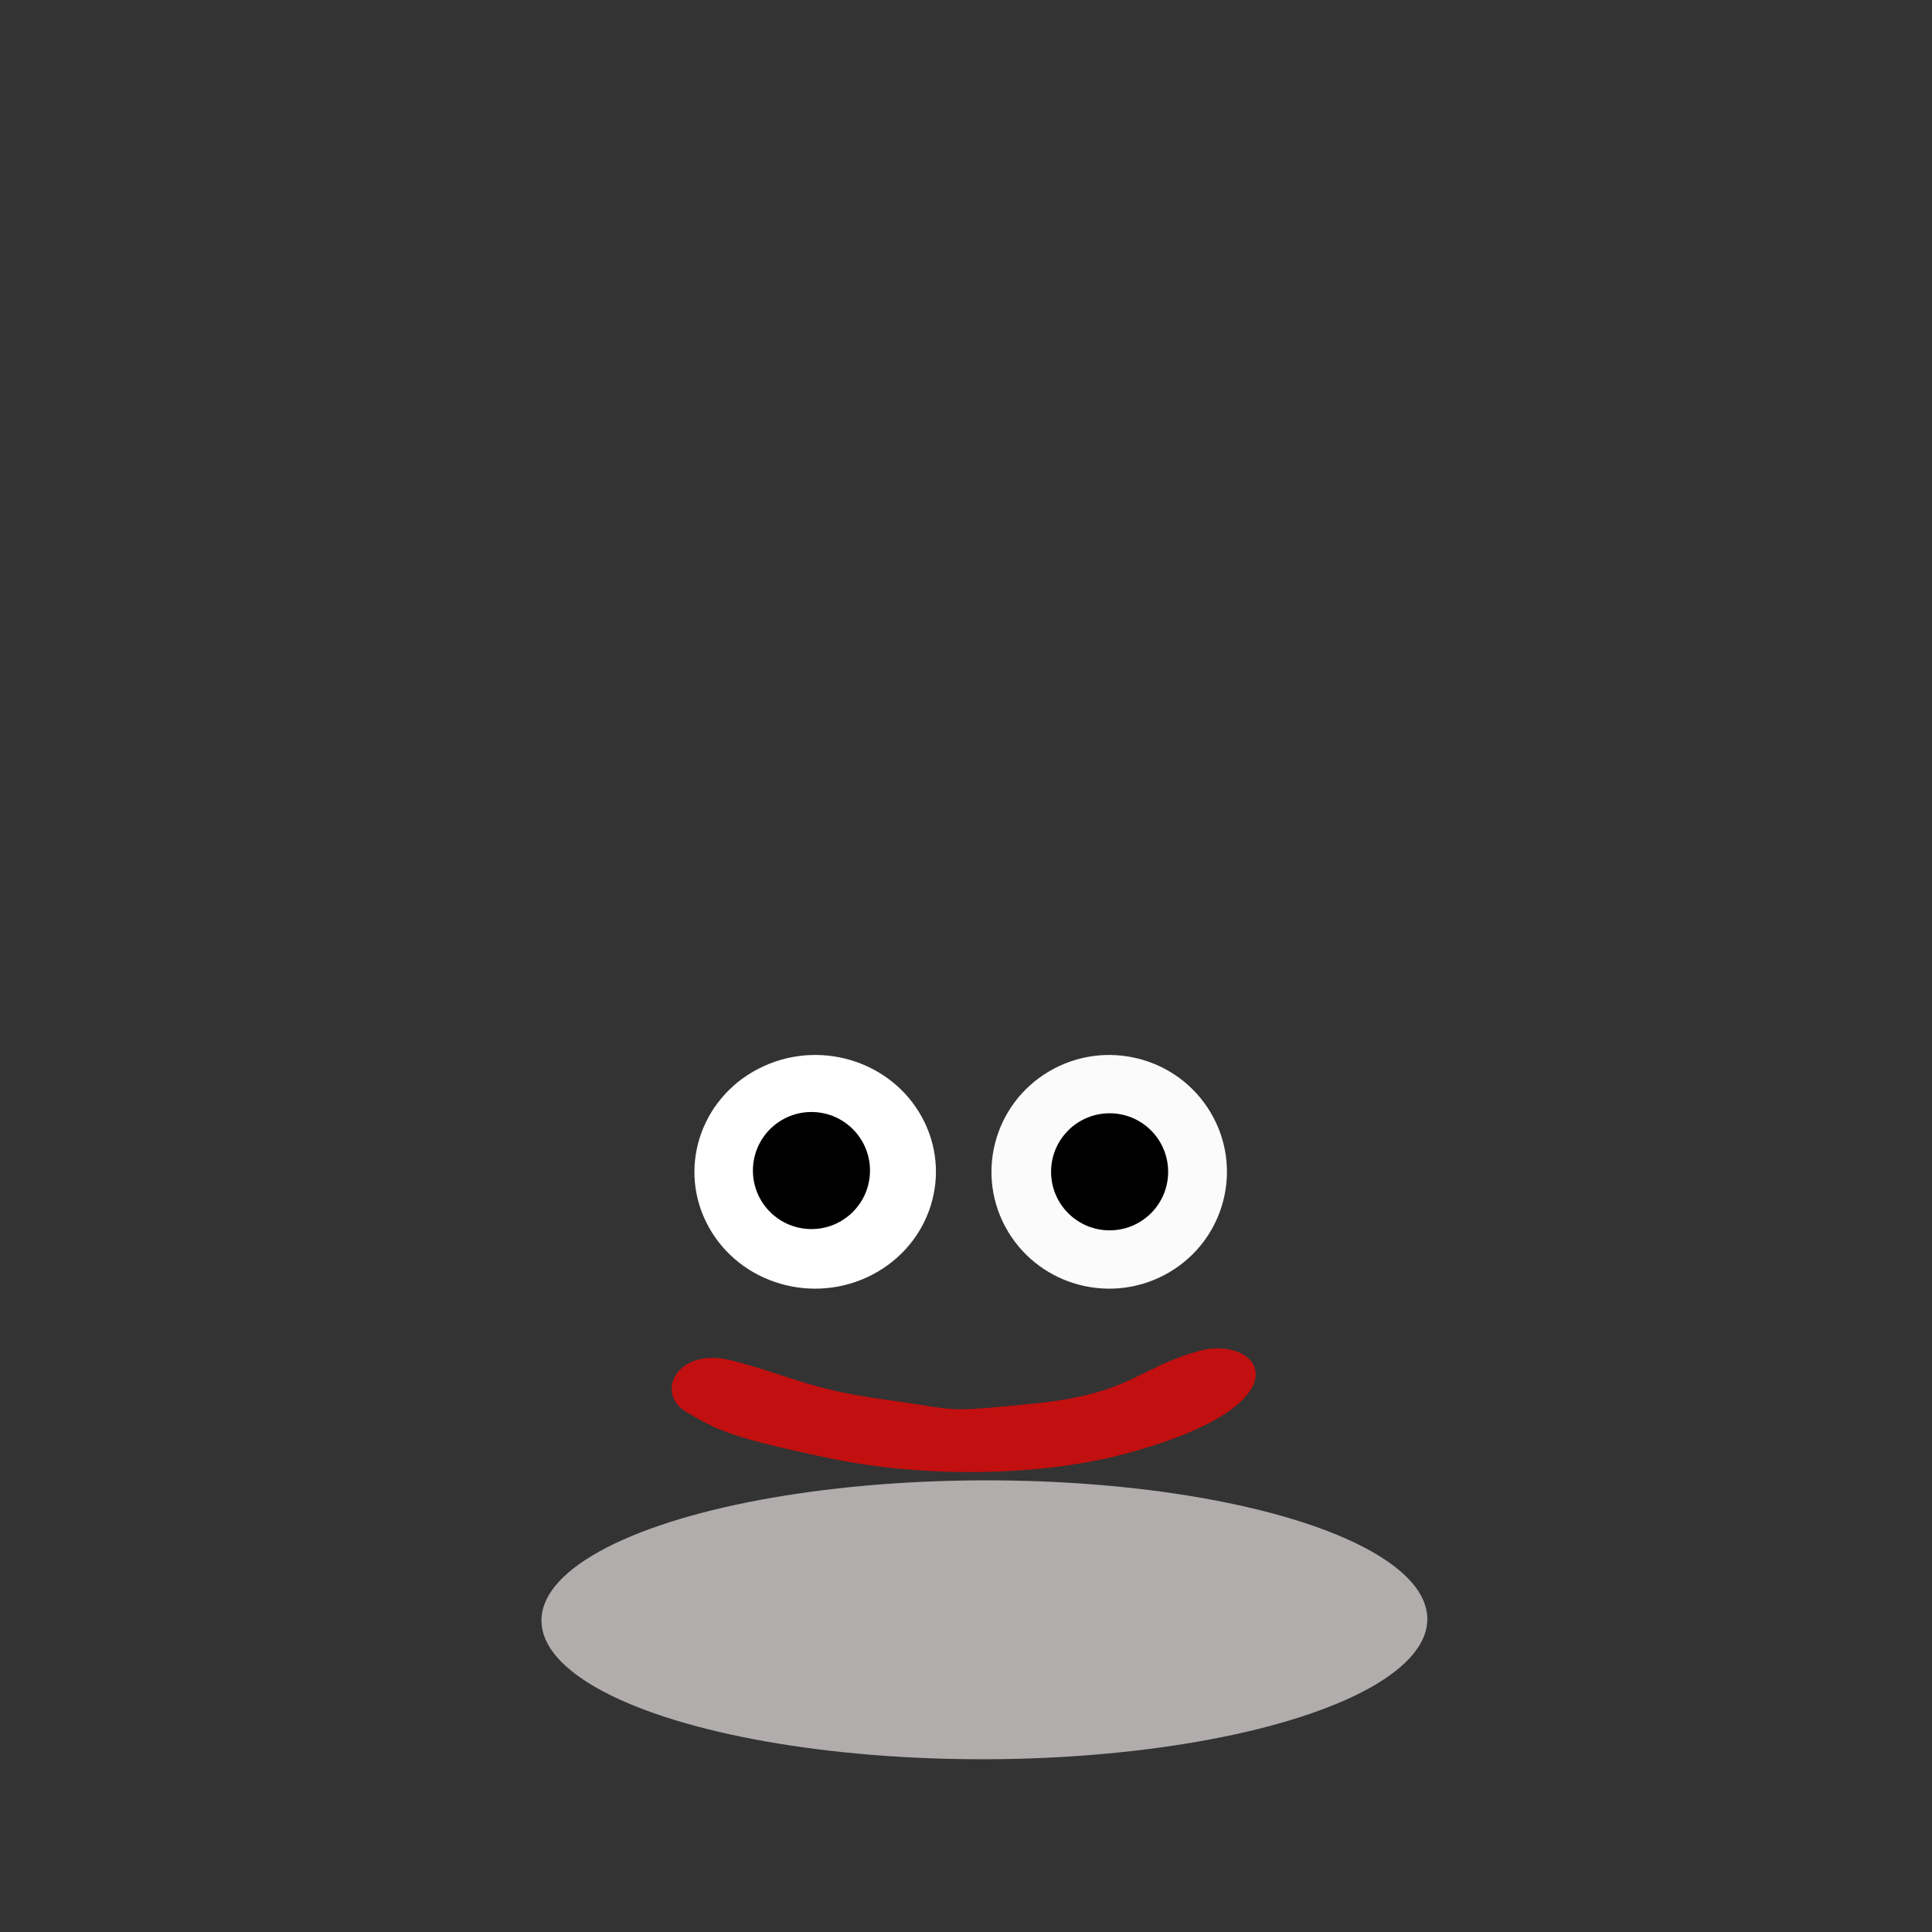 <?xml version="1.0" encoding="utf-8"?>
<svg id="normal" viewBox="0 0 640 640" width="640" height="640" xmlns="http://www.w3.org/2000/svg" xmlns:xlink="http://www.w3.org/1999/xlink">

  <rect x="0" y="0" width="640" height="640" fill="#333333" stroke="none"/>

  <defs>
     <ellipse id="kage" style="fill: rgb(177, 173, 173);" transform="matrix(0.024, 1, -1, 0.004, 1441.742, 407.844)" cx="124.259" cy="1118.634" rx="46.193" ry="146.73"/>

     <path id="body" style="fill: rgba(0, 149, 255, 0.8);">
      <animate dur="5s" repeatCount="indefinite" attributeName="d" additive="sum" attributeType="XML" values="
        M 321.564 551.833 C 198.774 550.303 116.813 478.299 124.221 406.418 C 132.427 326.791 136.663 332.966 172.951 297.524 C 206.533 264.725 241.277 263.319 257.606 245.37 C 275.718 225.461 292.504 154.013 306.814 127.853 C 311.774 118.803 324.654 117.183 332.254 130.403 C 341.044 145.693 345.283 202.8 376.423 240.567 C 401.366 270.818 416.495 257.192 460.623 296.894 C 490.033 323.354 509.829 343.557 511.448 411.047 C 513.454 494.677 444.344 553.353 321.564 551.833;M 319.648 551.84 C 189.921 550.5 103.688 487.466 111.879 424.54 C 120.953 354.833 125.397 360.239 163.918 329.212 C 199.563 300.5 236.282 299.268 253.626 283.555 C 272.862 266.126 290.959 203.579 306.212 180.679 C 311.497 172.756 325.114 171.338 333.077 182.911 C 342.286 196.295 346.476 246.289 379.186 279.351 C 405.387 305.834 421.441 293.905 467.862 328.661 C 498.803 351.824 519.615 369.51 520.984 428.593 C 522.68 501.804 449.365 553.171 319.648 551.84;M 321.564 551.833 C 198.774 550.303 116.813 478.299 124.221 406.418 C 132.427 326.791 136.663 332.966 172.951 297.524 C 206.533 264.725 241.277 263.319 257.606 245.37 C 275.718 225.461 292.504 154.013 306.814 127.853 C 311.774 118.803 324.654 117.183 332.254 130.403 C 341.044 145.693 345.283 202.8 376.423 240.567 C 401.366 270.818 416.495 257.192 460.623 296.894 C 490.033 323.354 509.829 343.557 511.448 411.047 C 513.454 494.677 444.344 553.353 321.564 551.833;">
      </animate>
    </path>
    <path id="eyeL1" d="M 234.764 406.444 C 224.354 387.604 231.704 364.154 251.184 354.064 C 270.664 343.974 294.904 351.064 305.314 369.914 C 315.724 388.754 308.374 412.204 288.894 422.294 C 269.404 432.384 245.174 425.294 234.764 406.444 Z" style="fill: rgb(255, 255, 255);"/>

    <path id="eyeR1" d="M 333.888 407.914 C 322.908 389.524 329.028 365.784 347.558 354.884 C 366.088 343.994 390.008 350.064 400.988 368.454 C 411.968 386.834 405.848 410.574 387.318 421.474 C 368.788 432.374 344.868 426.294 333.888 407.914 Z" style="fill: rgb(251, 251, 251);"/>

    <path id="eyeL2" d="M 254.388 400.726 C 247.228 392.766 247.868 380.506 255.828 373.346 C 263.798 366.176 276.058 366.826 283.218 374.786 C 290.388 382.746 289.738 395.006 281.778 402.166 C 273.818 409.336 261.558 408.686 254.388 400.726 Z"/>

    <path id="eyeR2" d="M 354.598 402.593 C 346.638 395.423 345.998 383.163 353.158 375.203 C 360.328 367.243 372.588 366.603 380.548 373.763 C 388.508 380.933 389.148 393.193 381.988 401.153 C 374.818 409.113 362.558 409.753 354.598 402.593 Z"/>

     <path id="mouth" d="M 242.618 450.713 C 261.081 455.473 267.717 460.205 293.277 463.652 C 318.827 467.107 310.918 468.077 342.698 464.923 C 374.487 461.768 376.852 453.161 397.238 447.522 C 417.624 441.891 434.886 464.98 372.573 481.624 C 345.154 488.946 306.855 489.781 274.633 483.03 C 242.42 476.278 237.545 473.801 227.225 467.649 C 216.915 461.504 224.146 445.952 242.618 450.713 Z" style="fill: rgba(255, 0, 0, 0.7);"/>
  </defs>


  <a xlink:href="https://pastel.repop.jp/">
 <g>
   <use xlink:href="#kage"></use>
   <use xlink:href="#body"></use>

  <g>
  <use xlink:href="#eyeL1"></use>
  <use xlink:href="#eyeR1"></use>
  <use xlink:href="#eyeL2"></use>
  <use xlink:href="#eyeR2"></use>
  <use xlink:href="#mouth"></use>
<animateTransform
       attributeName="transform"
       attributeType="XML"
       type="translate" dur="2s"
       repeatCount="indefinite"
       values="0 0;0 10;0 0" />
   </g>
 </g>
</a>
</svg>
